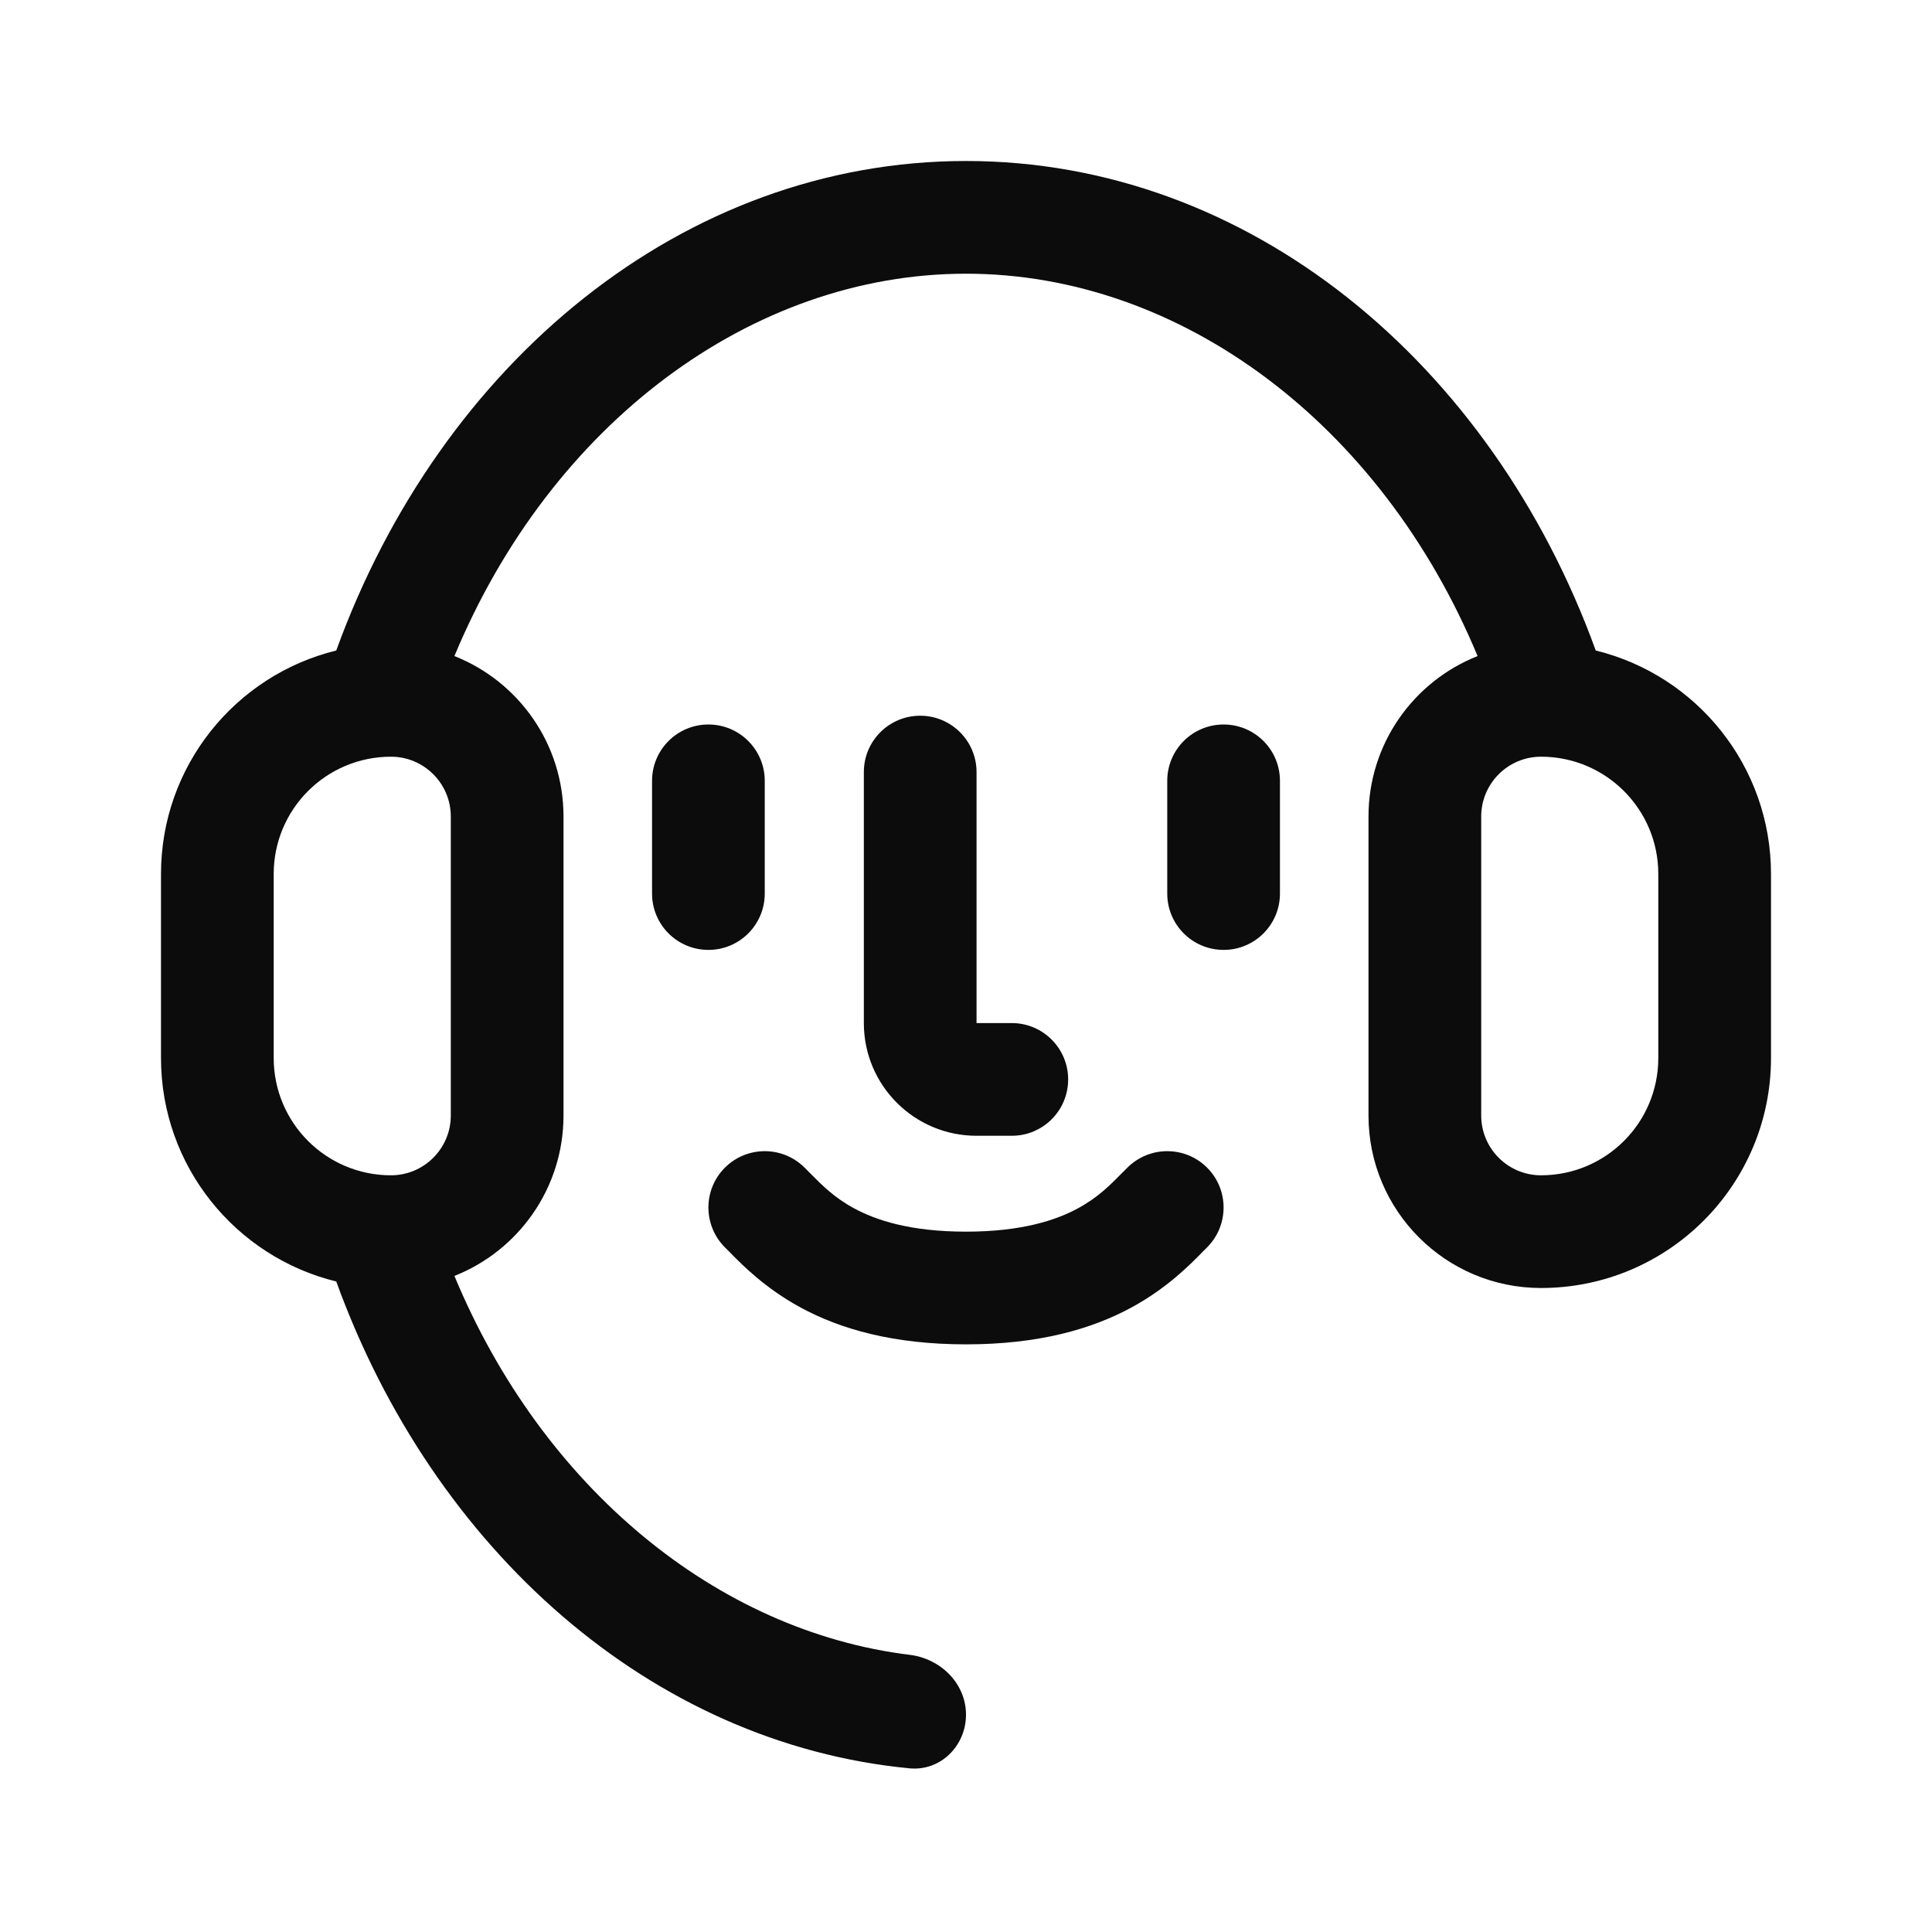 <svg width="24" height="24" viewBox="0 0 24 24" fill="none" xmlns="http://www.w3.org/2000/svg">
<path fill-rule="evenodd" clip-rule="evenodd" d="M11.302 20.557C11.685 20.604 12 20.913 12 21.3C12 21.687 11.685 22.003 11.3 21.967C8.091 21.659 5.386 19.254 4.177 15.919C2.928 15.614 2 14.487 2 13.143V10.857C2 9.513 2.928 8.386 4.177 8.081C5.473 4.506 8.488 2 12 2C15.512 2 18.527 4.506 19.823 8.081C21.072 8.386 22 9.513 22 10.857V13.143C22 14.721 20.721 16 19.143 16C17.959 16 17 15.041 17 13.857V10.143C17 9.238 17.561 8.464 18.355 8.15C17.156 5.264 14.664 3.4 12 3.4C9.336 3.4 6.844 5.264 5.645 8.15C6.439 8.464 7 9.238 7 10.143V13.857C7 14.762 6.439 15.536 5.645 15.85C6.739 18.483 8.908 20.264 11.302 20.557ZM5.6 10.143V13.857C5.6 14.267 5.267 14.6 4.857 14.6C4.052 14.6 3.4 13.948 3.4 13.143V10.857C3.4 10.052 4.052 9.4 4.857 9.4C5.267 9.4 5.6 9.733 5.6 10.143ZM20.6 10.857V13.143C20.6 13.948 19.948 14.6 19.143 14.6C18.733 14.6 18.4 14.267 18.4 13.857V10.143C18.4 9.733 18.733 9.4 19.143 9.4C19.948 9.4 20.6 10.052 20.6 10.857Z" fill="#0C0C0D"/>
<path d="M12.131 9.591C12.131 9.204 11.817 8.891 11.431 8.891C11.044 8.891 10.731 9.204 10.731 9.591V12.709C10.731 13.483 11.358 14.109 12.131 14.109L12.569 14.109C12.956 14.109 13.269 13.796 13.269 13.409C13.269 13.023 12.956 12.709 12.569 12.709H12.131V9.591Z" fill="#0C0C0D"/>
<path d="M8.8 9C9.187 9 9.5 9.313 9.5 9.7V11.1C9.5 11.487 9.187 11.8 8.8 11.8C8.413 11.8 8.1 11.487 8.1 11.1V9.7C8.1 9.313 8.413 9 8.8 9Z" fill="#0C0C0D"/>
<path d="M15.2 9C15.587 9 15.9 9.313 15.9 9.7V11.1C15.9 11.487 15.587 11.8 15.2 11.8C14.813 11.8 14.5 11.487 14.5 11.1V9.7C14.5 9.313 14.813 9 15.2 9Z" fill="#0C0C0D"/>
<path d="M9.005 14.505C9.278 14.232 9.722 14.232 9.995 14.505L10.054 14.564C10.214 14.726 10.362 14.876 10.609 15.01C10.878 15.156 11.303 15.3 12 15.3C12.697 15.3 13.122 15.156 13.391 15.01C13.638 14.876 13.786 14.726 13.946 14.564L14.005 14.505C14.278 14.232 14.722 14.232 14.995 14.505C15.268 14.778 15.268 15.222 14.995 15.495C14.98 15.51 14.963 15.527 14.944 15.546C14.783 15.711 14.498 16.001 14.059 16.24C13.562 16.511 12.903 16.7 12 16.7C11.097 16.7 10.438 16.511 9.941 16.24C9.502 16.001 9.217 15.711 9.056 15.546C9.037 15.527 9.02 15.51 9.005 15.495C8.732 15.222 8.732 14.778 9.005 14.505Z" fill="#0C0C0D"/>
</svg>
